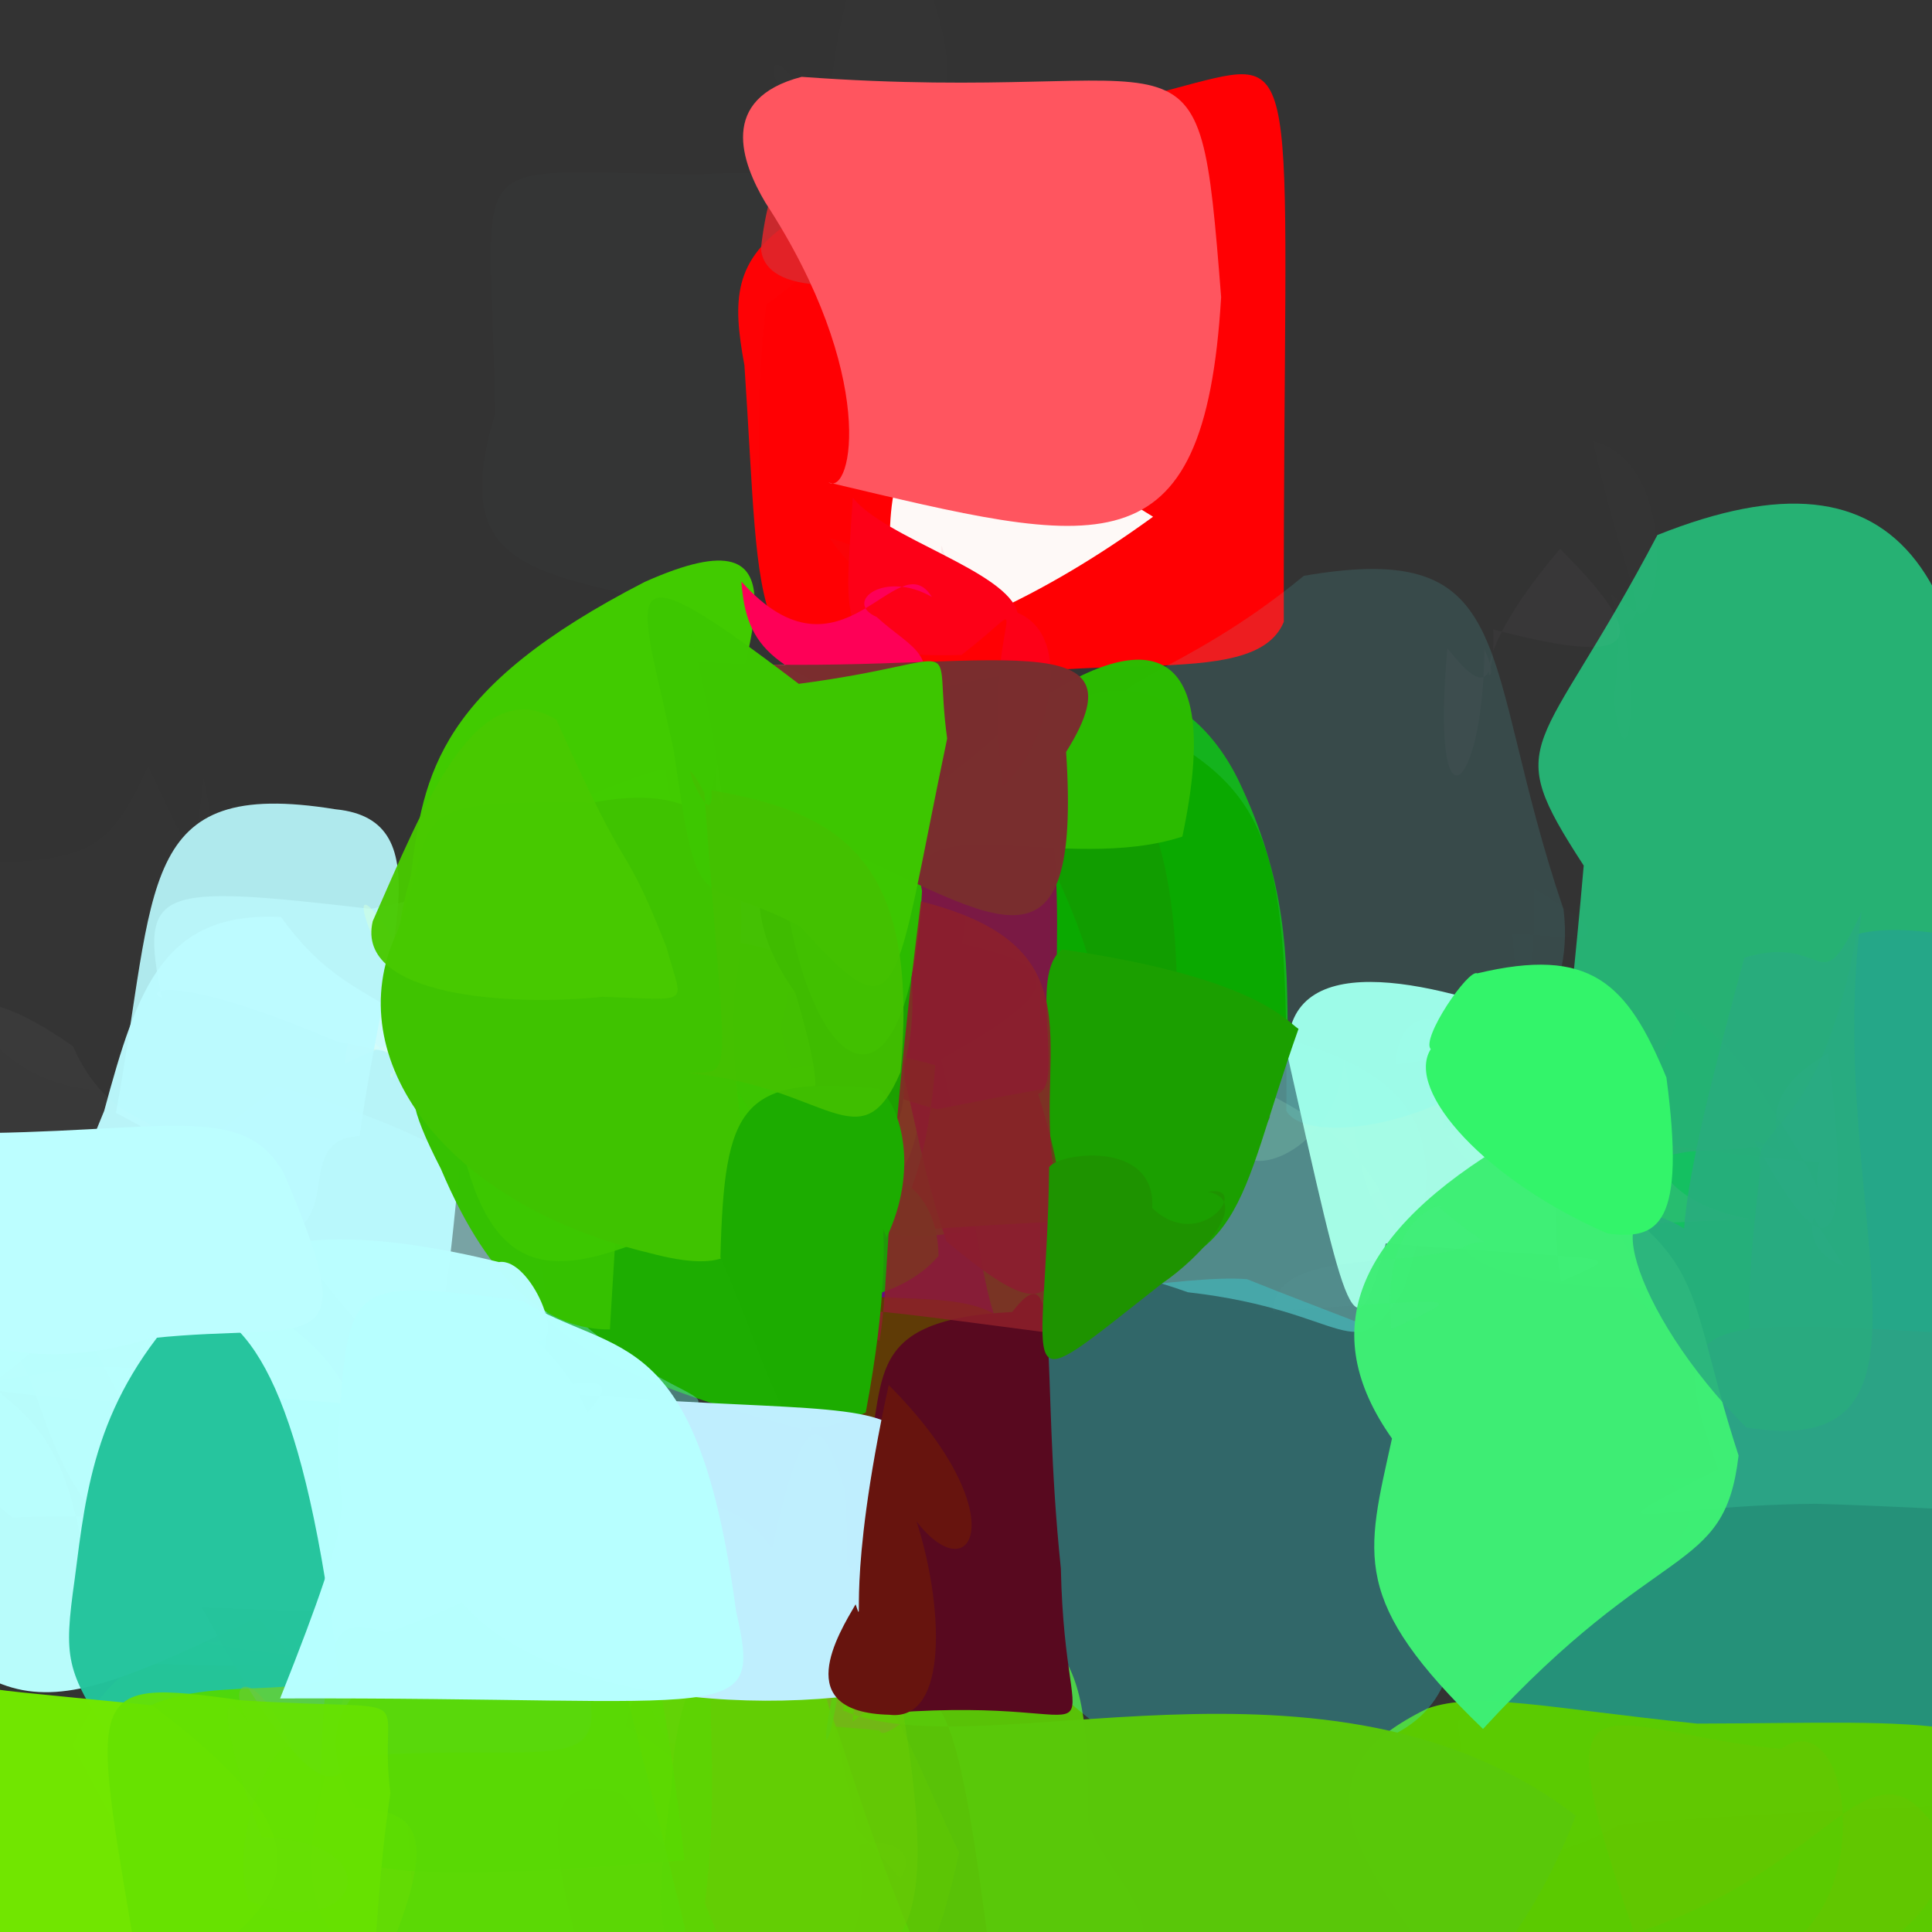 <?xml version="1.0" ?>
<svg xmlns="http://www.w3.org/2000/svg" version="1.1" width="512" height="512">
  <rect width="100%" height="100%" fill="#333333" stroke="none"/>
  <defs/>
  <g>
    <path d="M 238.559 497.799 C 246.897 485.4 218.435 483.691 212.554 501.929 C 194.727 507.611 175.216 497.053 151.044 453.544 C 166.574 454.074 188.677 469.139 197.566 494.818 C 214.232 470.404 217.737 473.34 238.559 497.799" stroke-width="0.0" fill="rgb(212, 232, 13)" opacity="0.774"/>
    <path d="M 288.313 482.312 C 291.466 494.741 305.934 504.041 302.62 516.964 C 238.531 535.257 223.721 530.604 222.655 516.415 C 206.683 442.542 219.23 434.131 248.399 435.301 C 277.002 427.068 289.46 430.905 288.313 482.312" stroke-width="0.0" fill="rgb(91, 200, 6)" opacity="0.96"/>
    <path d="M 405.374 315.719 C 376.515 319.266 371.88 345.313 391.259 348.004 C 386.874 324.455 391.051 296.513 353.577 322.91 C 363.703 345.301 358.061 339.445 361.256 305.735 C 361.853 308.161 371.017 307.486 405.374 315.719" stroke-width="0.0" fill="rgb(155, 255, 184)" opacity="0.122"/>
    <path d="M 311.628 276.691 C 282.488 264.431 280.537 270.266 253.604 270.321 C 277.323 280.175 268.531 275.841 232.474 256.798 C 236.833 237.016 262.241 252.55 312.745 266.38 C 320.422 266.019 347.375 260.455 311.628 276.691" stroke-width="0.0" fill="rgb(244, 176, 145)" opacity="0.914"/>
    <path d="M 353.896 155.268 C 354.18 175.232 348.631 192.228 332.831 178.186 C 364.12 184.733 360.99 161.568 342.145 166.337 C 353.054 173.989 345.026 191.813 353.692 166.404 C 334.52 166.249 354.448 171.768 353.896 155.268" stroke-width="0.0" fill="rgb(254, 254, 249)" opacity="0.001"/>
    <path d="M 106.515 391.364 C 142.349 403.448 130.798 418.057 114.152 437.158 C 85.083 407.148 77.855 395.632 81.038 387.562 C 96.529 381.494 94.167 379.756 90.36 401.709 C 92.139 370.209 119.306 378.471 106.515 391.364" stroke-width="0.0" fill="rgb(109, 227, 254)" opacity="0.854"/>
    <path d="M 558.601 449.575 C 555.347 485.207 538.466 474.553 429.389 483.415 C 403.379 497.929 389.794 492.208 386.429 456.197 C 450.394 407.119 456.05 403.115 440.617 391.683 C 496.589 391.205 534.479 384.23 558.601 449.575" stroke-width="0.0" fill="rgb(36, 152, 126)" opacity="0.927"/>
    <path d="M 221.516 296.388 C 211.556 304.742 216.186 311.331 217.379 380.005 C 186.453 372.206 157.626 362.871 143.301 347.799 C 134.323 252.963 152.765 253.456 206.413 265.726 C 207.392 287.085 218.494 300.843 221.516 296.388" stroke-width="0.0" fill="rgb(29, 174, 0)" opacity="0.985"/>
    <path d="M 143.031 366.91 C 134.077 397.641 105.512 396.244 71.224 385.778 C 42.701 397.8 39.255 383.355 25.66 358.688 C 10.855 336.921 24.026 325.834 73.604 287.949 C 138.049 306.646 150.085 325.542 143.031 366.91" stroke-width="0.0" fill="rgb(176, 252, 254)" opacity="0.56"/>
    <path d="M 497.568 335.685 C 457.276 380.75 452.553 360.343 411.34 322.363 C 403.001 303.844 412.15 285.707 389.068 289.83 C 380.01 263.491 382.421 251.529 393.925 315.373 C 453.386 291.755 486.549 270.73 497.568 335.685" stroke-width="0.0" fill="rgb(21, 193, 98)" opacity="0.994"/>
    <path d="M 313.68 261.153 C 327.48 253.865 318.221 260.647 266.205 280.781 C 252.588 271.167 260.689 263.979 259.658 226.352 C 265.937 211.933 296.482 203.263 305.523 230.137 C 324.214 250.34 321.848 278.92 313.68 261.153" stroke-width="0.0" fill="rgb(200, 97, 0)" opacity="0.968"/>
    <path d="M 395.239 332.024 C 373.894 334.745 386.527 359.735 376.718 353.054 C 371.061 321.519 366.474 305.257 335.806 289.718 C 311.9 316.75 354.332 313.061 356.241 279.718 C 361.902 314.427 358.153 330.991 395.239 332.024" stroke-width="0.0" fill="rgb(193, 228, 157)" opacity="0.198"/>
    <path d="M 372.088 341.746 C 358.509 363.795 358.133 347.357 314.79 342.459 C 298.143 336.55 286.03 334.925 291.277 338.051 C 321.387 326.559 330.682 333.303 338.434 274.649 C 380.203 285.769 383.996 304.138 372.088 341.746" stroke-width="0.0" fill="rgb(117, 239, 238)" opacity="0.465"/>
    <path d="M 340.219 164.795 C 332.167 184.42 284.652 169.891 243.141 184.355 C 197.247 179.343 202.003 166.921 197.282 96.819 C 190.925 62.375 197.696 53.744 316.801 21.959 C 346.21 14.451 340.061 17.125 340.219 164.795" stroke-width="0.0" fill="rgb(255, 0, 3)" opacity="0.998"/>
    <path d="M 123.742 290.242 C 115.97 362.192 118.783 382.169 84.006 337.299 C 14.274 339.253 4.95 349.372 27.607 294.389 C 36.471 261.579 43.43 241.515 74.483 243.002 C 93.194 269.374 109.247 261.045 123.742 290.242" stroke-width="0.0" fill="rgb(188, 251, 255)" opacity="0.964"/>
    <path d="M 146.562 189.067 C 141.163 214.654 133.67 215.988 128.763 238.931 C 62.448 247.829 54.62 233.9 81.23 184.244 C 116.418 186.01 128.643 198.614 136.094 205.347 C 112.778 195.906 144.574 180.006 146.562 189.067" stroke-width="0.0" fill="rgb(173, 251, 251)" opacity="0.001"/>
    <path d="M 108.05 470.509 C 107.098 507.813 119.342 533.965 94.122 555.094 C 48.968 517.354 40.915 503.869 19.296 462.469 C 36.865 421.846 76.943 435.659 108.46 444.941 C 106.537 431.237 125.434 426.542 108.05 470.509" stroke-width="0.0" fill="rgb(81, 223, 11)" opacity="0.953"/>
    <path d="M 420.098 312.504 C 442.56 345.286 426.59 335.656 440.6 341.314 C 410.109 342.405 371.204 335.406 394.882 319.318 C 402.72 272.465 371.103 256.936 369.819 282.137 C 432.071 274.066 418.96 260.417 420.098 312.504" stroke-width="0.0" fill="rgb(114, 221, 155)" opacity="0.46"/>
    <path d="M 59.725 342.631 C 56.889 338.981 68.745 367.926 45.725 372.395 C -14.692 369.238 -25.978 365.188 -26.417 353.913 C -13.607 328.243 3.797 324.488 30.616 322.638 C 25.82 325.475 31.058 336.245 59.725 342.631" stroke-width="0.0" fill="rgb(191, 252, 253)" opacity="0.622"/>
    <path d="M 24.456 400.732 C 95.231 364.503 99.075 363.687 22.538 362.249 C -22.374 369.015 -41.587 372.621 -22.997 383.787 C 17.766 338.228 24.013 338.079 2.782 357.012 C 10.563 365.024 10.253 381.586 24.456 400.732" stroke-width="0.0" fill="rgb(206, 255, 253)" opacity="0.54"/>
    <path d="M 436.457 297.844 C 437.877 317.048 454.512 321.168 463.827 323.145 C 429.913 323.744 404.847 330.733 383.514 301.093 C 427.374 288.03 452.03 286.734 486.239 290.562 C 471.871 256.802 475.746 272.948 436.457 297.844" stroke-width="0.0" fill="rgb(73, 186, 137)" opacity="0.357"/>
    <path d="M 153.844 266.318 C 159.725 321.384 150.385 323.613 114.847 301.058 C 126.044 279.982 107.013 267.548 107.822 281.109 C 92.458 278.336 94.726 255.509 91.335 281.946 C 137.043 260.014 159.297 270.808 153.844 266.318" stroke-width="0.0" fill="rgb(231, 252, 230)" opacity="0.45"/>
    <path d="M 30.189 336.557 C 31.737 335.463 33.06 335.237 19.828 347.933 C -23.469 346.289 -32.795 341.185 -24.54 310.37 C -1.87 305.747 29.661 310.281 29.189 304.941 C 28.166 297.539 33.444 311.154 30.189 336.557" stroke-width="0.0" fill="rgb(223, 235, 255)" opacity="0.507"/>
    <path d="M 428.186 147.433 C 439.943 170.434 437.768 179.867 396.294 163.644 C 406.642 144.495 425.793 143.689 422.978 101.297 C 387.588 108.775 408.458 112.572 428.773 117.506 C 425.715 107.348 435.869 112.93 428.186 147.433" stroke-width="0.0" fill="rgb(255, 255, 247)" opacity="0.0"/>
    <path d="M 327.627 259.528 C 290.367 255.765 278.119 256.108 306.489 273.56 C 302.412 289.972 297.729 267.083 292.455 245.711 C 291.081 270.951 306.97 262.998 302.71 262.592 C 320.205 222.681 321.863 237.796 327.627 259.528" stroke-width="0.0" fill="rgb(252, 63, 7)" opacity="0.964"/>
    <path d="M 273.517 380.124 C 288.023 425.003 261.961 415.488 218.145 382.473 C 220.866 319.506 228.832 320.388 220.717 312.398 C 203.794 328.762 222.275 306.189 250.726 293.591 C 267.025 306.357 282.866 316.971 273.517 380.124" stroke-width="0.0" fill="rgb(108, 8, 143)" opacity="0.877"/>
    <path d="M 276.209 278.811 C 289.935 288.386 264.491 282.816 254.491 326.524 C 231.913 330.262 215.38 325.421 193.779 285.851 C 252.342 275.349 270.994 276.792 268.343 287.186 C 289.954 252.355 285.891 266.404 276.209 278.811" stroke-width="0.0" fill="rgb(46, 152, 16)" opacity="0.967"/>
    <path d="M 173.308 377.312 C 178.02 366.874 174.374 371.491 141.846 404.312 C 138.147 439.935 134.799 420.151 105.459 354.955 C 122.451 345.627 143.538 330.195 153.597 350.026 C 182.027 374.863 197.081 367.778 173.308 377.312" stroke-width="0.0" fill="rgb(105, 219, 208)" opacity="0.442"/>
    <path d="M 113.952 406.026 C 93.533 435.978 97.047 461.937 88.135 441.579 C 37.115 441.761 41.595 439.703 27.06 442.613 C 20.374 396.463 12.494 381.046 78.84 421.606 C 125.61 404.824 144.368 396.696 113.952 406.026" stroke-width="0.0" fill="rgb(115, 244, 171)" opacity="0.695"/>
    <path d="M 37.961 321.217 C 50.37 315.983 39.966 333.477 24.77 318.941 C 28.505 352.286 22.697 334.125 66.705 348.459 C 60.464 340.464 62.126 308.635 52.441 307.408 C 64.846 321.07 66.957 315.479 37.961 321.217" stroke-width="0.0" fill="rgb(157, 255, 253)" opacity="0.404"/>
    <path d="M 263.07 439.017 C 248.282 448.32 233.767 462.633 233.115 458.551 C 208.783 456.573 190.382 454.9 183.447 454.425 C 220.191 437.822 219.119 416.898 241.798 395.129 C 241.94 403.516 258.889 410.942 263.07 439.017" stroke-width="0.0" fill="rgb(147, 126, 74)" opacity="0.944"/>
    <path d="M 3.206 402.172 C 59.917 400.279 49.818 405.911 21.879 411.393 C 16.154 372.109 -0.747 373.089 -6.815 361.288 C 14.127 347.625 24.705 346.031 16.205 329.535 C -9.387 360.953 -17.214 386.321 3.206 402.172" stroke-width="0.0" fill="rgb(210, 249, 255)" opacity="0.56"/>
    <path d="M 243.321 225.644 C 232.392 231.875 235.335 222.036 245.779 242.38 C 204.589 262.914 180.049 225.845 191.998 247.961 C 191.029 242.982 196.002 234.315 188.596 238.875 C 216.749 238.697 222.701 230.303 243.321 225.644" stroke-width="0.0" fill="rgb(157, 204, 17)" opacity="0.765"/>
    <path d="M 166.131 282.262 C 163.611 318.756 161.594 352.611 161.643 352.307 C 145.844 352.488 130.107 341.157 116.833 309.745 C 99.452 275.904 115.84 287.849 144.599 296.503 C 159.847 310.579 165.464 299.109 166.131 282.262" stroke-width="0.0" fill="rgb(54, 193, 1)" opacity="0.993"/>
    <path d="M 341.279 276.056 C 336.848 286.651 327.351 292.573 282.807 357.237 C 254.889 366.856 267.07 337.389 240.756 248.138 C 269.67 167.541 311.023 172.213 328.065 206.488 C 341.102 233.548 341.13 253.229 341.279 276.056" stroke-width="0.0" fill="rgb(10, 169, 0)" opacity="1.0"/>
    <path d="M 254.883 250.115 C 287.768 257.144 278.606 265.391 236.564 287.65 C 222.978 256.842 209.545 260 178.63 270.174 C 184.468 214.19 182.579 211.824 224.424 218.744 C 250.491 223.909 259.048 232.466 254.883 250.115" stroke-width="0.0" fill="rgb(29, 147, 5)" opacity="0.851"/>
    <path d="M 210.396 243.328 C 208.413 282.635 206.469 280.663 175.701 275.55 C 154.947 268.605 161.548 251.594 149.362 210.512 C 143.072 218.016 166.29 205.249 176.402 203.822 C 178.304 221.802 183.78 223.034 210.396 243.328" stroke-width="0.0" fill="rgb(71, 204, 22)" opacity="0.867"/>
    <path d="M 555.257 482.548 C 518.268 529.51 513.211 539.718 388.187 530.159 C 353.542 487.426 345.695 468.757 378.259 452.781 C 391.553 448.132 409.518 452.638 449.714 456.769 C 512.806 456.613 534.784 452.757 555.257 482.548" stroke-width="0.0" fill="rgb(92, 204, 1)" opacity="0.989"/>
    <path d="M 271.167 360.981 C 262.877 387.418 244.204 382.193 216.014 399.68 C 213.463 378.967 216.691 345.593 209.179 331.903 C 212.48 339.644 224.875 345.124 202.126 338.254 C 232.699 350.436 267.966 334.847 271.167 360.981" stroke-width="0.0" fill="rgb(96, 61, 0)" opacity="0.954"/>
    <path d="M 129.242 267.575 C 119.523 284.281 109.97 280.073 89.137 275.993 C 45.694 257.481 37.819 262.623 42.855 264.415 C 37.07 235.189 40.814 234.192 98.192 240.867 C 147.939 231.515 124.432 220.405 129.242 267.575" stroke-width="0.0" fill="rgb(214, 255, 255)" opacity="0.675"/>
    <path d="M 524.425 247.02 C 505.126 297.423 490.818 303.472 447.912 305.136 C 403.338 312.143 410.643 334.441 419.701 229.383 C 397.224 194.844 407.813 201.54 439.232 141.787 C 504.861 115.571 528.152 151.474 524.425 247.02" stroke-width="0.0" fill="rgb(38, 177, 115)" opacity="1"/>
    <path d="M 29.879 314.262 C 31.972 360.605 34.848 358.492 14.325 353.588 C -18.692 380.19 -15.961 377.337 -34.016 366.927 C -20.442 334.037 -16.658 328.181 25.481 348.972 C 68.847 332.966 75.687 317.374 29.879 314.262" stroke-width="0.0" fill="rgb(170, 255, 255)" opacity="0.831"/>
    <path d="M 135.477 450.169 C 165.293 474.611 155.328 479.62 91.835 464.211 C 89.083 480.881 99.145 455.563 107.94 428.831 C 98.133 460.745 100.27 458.681 100.783 432.302 C 134.435 427.889 143.857 426.027 135.477 450.169" stroke-width="0.0" fill="rgb(209, 254, 7)" opacity="0.96"/>
    <path d="M 225.775 478.509 C 234.174 521.85 223.873 529.142 152.297 547.518 C 90.292 519.656 79.194 516.11 83.26 483.448 C 97.261 416.656 100.594 408.099 174.077 396.278 C 203.886 399.942 208.969 403.715 225.775 478.509" stroke-width="0.0" fill="rgb(99, 219, 5)" opacity="0.986"/>
    <path d="M 81.091 215.583 C 98.179 286.143 80.062 300.411 15.793 300.535 C 11.054 273.052 7.21 268.223 37.856 270.489 C 42.434 279.34 58.32 251.205 65.801 262.066 C 53.112 254.147 64.854 258.184 81.091 215.583" stroke-width="0.0" fill="rgb(229, 239, 255)" opacity="0.001"/>
    <path d="M 197.938 412.882 C 178.571 471.795 180.592 476.437 166.055 434.646 C 156.503 407.631 147.037 415.866 116.933 411.351 C 138.257 407.513 165.094 408.386 176.98 432.012 C 174.064 401.198 175.691 405.152 197.938 412.882" stroke-width="0.0" fill="rgb(97, 214, 16)" opacity="0.343"/>
    <path d="M 244.163 288.281 C 243.103 339.739 199.706 307.601 174.531 327.117 C 144.612 339.558 126.643 340.873 119.471 287.391 C 102.338 220.949 129.411 242.018 188.102 248.679 C 213.455 251.427 222.311 258.577 244.163 288.281" stroke-width="0.0" fill="rgb(61, 200, 0)" opacity="0.919"/>
    <path d="M 238.087 176.965 C 240.667 173.093 237.636 184.376 225.117 201.635 C 190.329 231.076 179.796 213.039 199.618 176.258 C 206.4 175.649 244.692 181.169 305.574 136.943 C 228.874 89.022 233.219 126.734 238.087 176.965" stroke-width="0.0" fill="rgb(254, 252, 250)" opacity="0.987"/>
    <path d="M 491.527 298.614 C 492.725 295.744 491.027 327.855 491.1 347.95 C 476.179 319.842 475.579 303.546 475.324 316.017 C 473.74 301.886 487.351 288.988 503.614 291.348 C 503.281 261.28 498.394 278.545 491.527 298.614" stroke-width="0.0" fill="rgb(68, 171, 137)" opacity="0.646"/>
    <path d="M 203.063 80.767 C 197.601 126.687 206.516 164.076 195.66 164.544 C 147.321 151.082 117.19 155.836 131.181 109.797 C 130.204 36.984 119.956 45.879 185.619 46.174 C 232.149 43.502 234.159 58.18 203.063 80.767" stroke-width="0.0" fill="rgb(100, 238, 219)" opacity="0.01"/>
    <path d="M 569.603 272.106 C 543.915 381.496 551.277 382.412 486.929 371.936 C 461.146 376.123 460.895 357.978 466.529 309.667 C 463.791 298.088 482.397 301.026 492.062 247.599 C 506.432 243.487 544.505 250.245 569.603 272.106" stroke-width="0.0" fill="rgb(37, 167, 136)" opacity="0.999"/>
    <path d="M 385.667 376.996 C 391.439 461.399 386.023 463.128 310.716 470.138 C 246.993 433.073 253.844 404.05 285.027 341.199 C 272.993 345.995 314.039 337.612 330.488 339.001 C 376.639 357.56 379.811 354.692 385.667 376.996" stroke-width="0.0" fill="rgb(46, 248, 255)" opacity="0.267"/>
    <path d="M 87.523 364.984 C 89.986 394.691 76.703 401.973 71.03 409.506 C 60.142 369.948 60.269 359.923 58.353 363.621 C 56.299 391.45 53.426 385.504 63.268 350.803 C 85.458 358.512 94.804 368.56 87.523 364.984" stroke-width="0.0" fill="rgb(141, 236, 255)" opacity="0.401"/>
    <path d="M 141.842 355.076 C 175.551 387.437 155.516 420.73 78.302 439.678 C 55.13 415.359 51.09 401.93 36.887 357.967 C 50.967 337.428 66.8 318.398 132.228 334.464 C 140.701 333.121 150.5 357.242 141.842 355.076" stroke-width="0.0" fill="rgb(186, 254, 255)" opacity="0.988"/>
    <path d="M 279.406 275.799 C 281.655 342.63 285.5 357.804 250.807 328.991 C 238.414 292.012 241.763 270.075 222.691 258.47 C 226.145 223.749 230.56 214.648 266.726 194.075 C 280.701 204.909 281.186 229.135 279.406 275.799" stroke-width="0.0" fill="rgb(130, 15, 73)" opacity="0.931"/>
    <path d="M 240.869 511.487 C 247.966 531.025 237.028 538.717 192.516 532.166 C 172.723 515.235 172.898 513.075 177.96 473.22 C 179.508 431.282 203.008 424.649 201.408 429.12 C 222.147 442.186 218.108 455.958 240.869 511.487" stroke-width="0.0" fill="rgb(89, 217, 3)" opacity="0.875"/>
    <path d="M 464.981 302.393 C 484.923 339.197 491.219 332.274 484.513 279.069 C 463.951 291.301 466.923 302.031 488.762 335.611 C 471.601 329.244 485.554 311.633 486.271 319.864 C 480.197 311.819 474.727 304.984 464.981 302.393" stroke-width="0.0" fill="rgb(66, 159, 189)" opacity="0.206"/>
    <path d="M 417.629 481.17 C 381.463 573.719 311.998 550.178 262.43 518.989 C 253.301 448.28 249.649 437.297 225.926 456.282 C 229.371 428.982 225.823 405.774 223.401 453.267 C 259.405 469.324 352.097 431.035 417.629 481.17" stroke-width="0.0" fill="rgb(90, 200, 10)" opacity="0.995"/>
    <path d="M 469.767 294.238 C 489.66 324.105 478.847 319.413 482.215 307.961 C 448.009 305.551 426.465 301.22 407.374 295.2 C 431.522 292.323 446.738 275.954 443.668 267.151 C 443.297 266.901 457.412 271.956 469.767 294.238" stroke-width="0.0" fill="rgb(32, 181, 117)" opacity="0.25"/>
    <path d="M 431.145 104.835 C 417.299 115.667 375.465 129.315 371.904 108.736 C 396.374 100.568 398.117 76.755 390.12 91.65 C 409.724 86.772 412.475 75.482 429.218 93.549 C 422.919 89.204 410.625 101.463 431.145 104.835" stroke-width="0.0" fill="rgb(208, 255, 239)" opacity="0.0"/>
    <path d="M 413.691 339.628 C 431.769 331.476 429.692 334.696 367.24 329.509 C 358.939 361.818 357.058 349.895 341.3 280.091 C 339.682 250.461 378.991 259.83 407.921 270.84 C 414.544 287.141 410.755 326.75 413.691 339.628" stroke-width="0.0" fill="rgb(167, 254, 232)" opacity="0.981"/>
    <path d="M 187.935 211.435 C 192.47 264.272 199.723 282.22 176.544 260.829 C 110.31 260.454 99.019 266.941 108.87 232.128 C 112.209 204.678 116.317 182.288 170.857 154.214 C 215.906 134.12 197.852 170.958 187.935 211.435" stroke-width="0.0" fill="rgb(66, 204, 0)" opacity="0.993"/>
    <path d="M 97.448 421.563 C 91.888 434.408 112.465 415.915 66.819 429.189 C 6.168 458.307 -1.392 458.528 -44.405 401.053 C 12.32 351.127 14.701 329.888 42.199 331.09 C 78.481 352.484 104.412 356.478 97.448 421.563" stroke-width="0.0" fill="rgb(186, 255, 254)" opacity="0.983"/>
    <path d="M 226.787 284.347 C 197.375 291.484 194.345 301.863 200.596 325.308 C 255.564 338.874 241.28 301.908 182.273 306.546 C 158.54 310.778 168.929 304.306 187.345 325.941 C 243.83 319.34 230.834 299.335 226.787 284.347" stroke-width="0.0" fill="rgb(55, 163, 0)" opacity="0.127"/>
    <path d="M 407.437 105.436 C 412.532 102.427 421.241 113.272 414.277 144.642 C 405.539 105.877 398.209 100.076 366.115 115.611 C 380.932 146.455 380.009 122.578 375.57 90.109 C 376.059 104.018 391.856 117.277 407.437 105.436" stroke-width="0.0" fill="rgb(215, 246, 247)" opacity="0.001"/>
    <path d="M 556.102 365.374 C 555.385 408.356 555.989 400.686 481.187 398.52 C 434.923 398.971 417.867 408.574 455.286 389.271 C 440.114 348.336 450.701 349.734 512.304 353.03 C 553.871 349.279 567.866 350.566 556.102 365.374" stroke-width="0.0" fill="rgb(43, 163, 133)" opacity="1.0"/>
    <path d="M 95.31 301.049 C 75.338 301.927 95.288 330.583 65.61 327.368 C 37.749 297.612 43.577 301.824 30.741 294.925 C 41.751 234.567 35.864 205.851 88.911 214.467 C 117.882 217.32 101.902 252.282 95.31 301.049" stroke-width="0.0" fill="rgb(187, 251, 255)" opacity="0.912"/>
    <path d="M 255.897 68.873 C 253.145 47.289 233.105 45.371 243.468 47.051 C 242.931 60.671 232.979 62.505 222.572 48.029 C 233.322 58.843 245.131 36.979 222.977 48.841 C 229.803 50.251 239.98 53.917 255.897 68.873" stroke-width="0.0" fill="rgb(85, 39, 38)" opacity="0.77"/>
    <path d="M 221.271 63.999 C 246.667 50.675 263.303 63.621 177.67 61.271 C 204.33 51.43 192.17 54.153 176.902 17.987 C 185.563 -4.681 209.32 -9.444 208.248 -14.302 C 206.846 44.338 213.187 64.566 221.271 63.999" stroke-width="0.0" fill="rgb(253, 204, 254)" opacity="0.003"/>
    <path d="M 150.907 431.931 C 166.326 474.771 152.354 461.226 93.725 465.422 C 88.978 474.427 81.981 478.271 53.45 425.997 C 65.262 426.098 93.561 428.322 139.861 425.864 C 143.131 412.862 158.39 408.179 150.907 431.931" stroke-width="0.0" fill="rgb(96, 201, 110)" opacity="0.603"/>
    <path d="M 254.188 491.021 C 242.802 542.433 230.376 546.588 156.371 529.292 C 148.472 495.312 137.228 465.176 167.918 476.283 C 162.729 464.243 162.845 430.127 196.555 447.915 C 237.651 438.753 231.932 444.503 254.188 491.021" stroke-width="0.0" fill="rgb(99, 203, 3)" opacity="0.376"/>
    <path d="M 178.53 389.27 C 159.521 412.178 172.935 412.254 181.376 492.973 C 98.825 500.031 76.976 496.429 84.846 474.627 C 86.336 423.35 88.998 428.007 112.156 436.078 C 151.802 413.327 171.48 412.319 178.53 389.27" stroke-width="0.0" fill="rgb(86, 221, 1)" opacity="0.527"/>
    <path d="M 414.357 241.013 C 420.617 292.184 348.21 307.521 340.897 294.395 C 341.487 219.982 335.964 208.287 297.884 189.67 C 289.748 180.927 312.458 179.843 345.528 152.602 C 403.539 142.591 391.654 174.232 414.357 241.013" stroke-width="0.0" fill="rgb(100, 255, 253)" opacity="0.117"/>
    <path d="M 311.887 270.176 C 288.697 279.532 279.108 272.809 291.694 280.373 C 291.748 278.883 295.743 265.322 279.101 230.11 C 291.977 191.165 249.333 200.562 292.118 200.513 C 312.74 212.528 312.036 258.687 311.887 270.176" stroke-width="0.0" fill="rgb(28, 142, 0)" opacity="0.413"/>
    <path d="M 231.877 41.507 C 193.554 24.056 204.747 4.675 213.338 27.735 C 230.956 49.277 232.143 64.731 217.726 70.792 C 220.039 31.608 217.132 11.138 234.31 -29.017 C 253.536 6.917 260.379 35.149 231.877 41.507" stroke-width="0.0" fill="rgb(246, 248, 209)" opacity="0.005"/>
    <path d="M 327.259 297.327 C 328.176 326.588 298.509 321.41 240.699 326.185 C 226.47 327.744 244.325 330.807 247.843 282.306 C 219.292 273.882 208.706 283.106 248.329 293.986 C 294.673 284.665 320.473 280.033 327.259 297.327" stroke-width="0.0" fill="rgb(88, 85, 8)" opacity="0.764"/>
    <path d="M 248.41 83.173 C 247.128 69.697 252.751 78.755 261.464 66.906 C 225.546 79.03 202.595 77.996 201.661 65.861 C 205.945 25.979 229.353 24.55 225.855 40.14 C 260.757 29.514 245.747 77.256 248.41 83.173" stroke-width="0.0" fill="rgb(222, 39, 44)" opacity="0.872"/>
    <path d="M 460.739 385.725 C 456.991 418.004 439.88 407.095 393.017 458.19 C 357.668 424.111 362.041 412.326 368.892 381.218 C 348.77 352.747 358.846 326.757 400.769 302.099 C 455.962 333.203 444.59 336.264 460.739 385.725" stroke-width="0.0" fill="rgb(62, 239, 117)" opacity="0.986"/>
    <path d="M 195.736 411.031 C 177.866 449.682 179.1 444.421 142.31 448.507 C 139.455 452.464 146.046 429.162 146.81 412.313 C 148.259 421.586 132.76 387.258 133.407 400.099 C 163.341 413.018 188.696 415.693 195.736 411.031" stroke-width="0.0" fill="rgb(135, 254, 44)" opacity="0.43"/>
    <path d="M 108.624 383.909 C 124.706 389.438 126.464 376.943 154.122 418.619 C 137.493 430.369 102.498 447.116 49.436 434.138 C 60.898 366.197 42.433 366.323 55.808 369.904 C 118.11 372.085 117.974 376.779 108.624 383.909" stroke-width="0.0" fill="rgb(161, 255, 253)" opacity="0.198"/>
    <path d="M 116.541 282.158 C 114.906 289.358 101.574 281.39 103.727 285.695 C 106.095 282.944 99.154 271.357 105.638 251.134 C 90.963 227.022 95.038 245.766 108.463 265.587 C 110.292 217.457 108.242 254.227 116.541 282.158" stroke-width="0.0" fill="rgb(207, 254, 225)" opacity="0.565"/>
    <path d="M 233.891 172.958 C 229.548 131.847 242.859 133.669 244.33 168.598 C 255.225 141.278 243.266 135.634 256.148 160.065 C 224.574 158.045 238.839 147.236 219.827 142.616 C 231.949 159.935 249.712 163.799 233.891 172.958" stroke-width="0.0" fill="rgb(202, 53, 63)" opacity="0.071"/>
    <path d="M 449.285 171.423 C 422.549 161.805 407.537 162.428 386.68 190.892 C 391.062 222.667 369.378 214.668 378.628 186.179 C 388.019 147.744 381.702 124.396 427.475 132.208 C 442.315 136.203 448.311 139.421 449.285 171.423" stroke-width="0.0" fill="rgb(255, 225, 251)" opacity="0.0"/>
    <path d="M 224.096 395.629 C 226.851 452.933 214.026 478.981 221.022 447.664 C 188.843 431.579 148.243 439.775 141.261 433.177 C 151.88 419.34 168.066 409.739 204.638 410.005 C 213.857 367.68 218.625 377.584 224.096 395.629" stroke-width="0.0" fill="rgb(77, 213, 24)" opacity="0.818"/>
    <path d="M 89.719 443.928 C 75.171 451.38 42.526 441.27 29.267 460.813 C 17.458 442.5 16.838 439.579 19.795 418.465 C 22.913 394.175 25.27 370.925 49.611 345.125 C 67.13 348.277 80.822 369.956 89.719 443.928" stroke-width="0.0" fill="rgb(35, 196, 156)" opacity="0.973"/>
    <path d="M 427.618 2.182 C 431.181 35.846 417.052 42.752 434.71 23.015 C 426.116 20.594 411.416 20.88 450.611 20.594 C 455.424 -3.561 452.463 -29.462 432.69 -30.359 C 424.037 13.095 429.865 0.958 427.618 2.182" stroke-width="0.0" fill="rgb(248, 253, 248)" opacity="0.001"/>
    <path d="M 181.574 511.12 C 178.102 542.321 124.656 550.104 100.616 523.025 C 116.892 486.11 111.442 480.082 94.417 479.123 C 72.671 440.737 120.818 431.637 166.408 435.532 C 154.445 410.441 158.893 418.127 181.574 511.12" stroke-width="0.0" fill="rgb(89, 217, 6)" opacity="0.778"/>
    <path d="M 493.348 241.562 C 482.832 319.379 521.532 387.787 462.778 378.289 C 431.993 347.45 421.924 310.677 446.296 325.569 C 447.444 309.521 454.457 282.679 462.261 253.799 C 484.744 246.989 481.586 267.139 493.348 241.562" stroke-width="0.0" fill="rgb(41, 172, 127)" opacity="0.837"/>
    <path d="M 281.142 415.675 C 282.277 471.289 299.933 449.217 236.43 453.877 C 231.92 453.795 223.686 429.644 228.22 391.114 C 236.481 368.073 225.439 349.802 268.235 347.697 C 281.704 330.265 275.568 362.255 281.142 415.675" stroke-width="0.0" fill="rgb(88, 9, 31)" opacity="1.0"/>
    <path d="M 435.556 214.323 C 435.971 218.505 421.242 212.792 390.788 222.354 C 417.375 256.496 415.685 253.286 420.204 189.369 C 383.384 179.613 387.211 184.746 438.098 187.851 C 438.45 192.338 430.865 181.896 435.556 214.323" stroke-width="0.0" fill="rgb(196, 176, 221)" opacity="0.0"/>
    <path d="M 239.671 282.026 C 240.212 310.442 232.335 295.834 203.174 291.664 C 217.565 298.086 219.656 293.023 210.767 263.04 C 194.559 241.009 197.506 213.832 232.278 226.463 C 238.64 239.841 245.354 261.304 239.671 282.026" stroke-width="0.0" fill="rgb(28, 161, 0)" opacity="0.986"/>
    <path d="M 313.335 221.704 C 282.493 231.807 239.168 212.996 244.347 236.098 C 240.972 296.462 217.12 289.902 208.562 240.243 C 190.902 219.883 224.567 235.138 269.813 189.43 C 302.31 165.58 324.87 167.403 313.335 221.704" stroke-width="0.0" fill="rgb(44, 188, 0)" opacity="0.989"/>
    <path d="M 269.691 162.403 C 285.392 168.926 277.359 198.671 265.733 208.303 C 259.997 160.138 277.268 156.278 254.798 173.572 C 220.702 174.553 223.887 166.836 225.996 131.874 C 234.33 142.586 266.949 151.304 269.691 162.403" stroke-width="0.0" fill="rgb(253, 0, 23)" opacity="1.0"/>
    <path d="M 400.816 247.37 C 404.886 299.883 401.127 288.149 389.474 288.839 C 397.584 284.968 384.707 279.038 382.259 298.889 C 397.655 298.063 407.273 279.448 406.499 235.481 C 434.44 252.078 415.829 248.212 400.816 247.37" stroke-width="0.0" fill="rgb(111, 204, 205)" opacity="0.007"/>
    <path d="M 158.898 385.13 C 154.457 386.574 134.07 393.934 101.733 392.72 C 119.212 413.42 124.786 390.182 129.57 370.312 C 89.23 374.275 101.5 380.873 109.098 385.32 C 136.421 358.734 157.593 366.913 158.898 385.13" stroke-width="0.0" fill="rgb(129, 252, 255)" opacity="0.473"/>
    <path d="M 395.713 166.791 C 396.462 188.502 387.982 177.027 383.577 171.858 C 378.919 222.842 393.136 210.07 393.373 172.092 C 400.041 185.234 383.195 181.079 413.43 145.434 C 436.067 168.136 438.041 178.042 395.713 166.791" stroke-width="0.0" fill="rgb(250, 226, 246)" opacity="0.025"/>
    <path d="M 40.363 451.928 C 92.265 491.162 81.505 507.468 21.391 537.059 C -21.965 506.888 -21.173 487.836 -81.431 464.55 C -56.04 447.813 -32.136 442.75 -9.734 446.379 C 3.649 448.518 1.619 448.097 40.363 451.928" stroke-width="0.0" fill="rgb(114, 231, 0)" opacity="0.996"/>
    <path d="M 194.59 263.257 C 192.105 309.165 214.689 343.452 172.069 332.044 C 117.774 319.02 89.81 280.352 105.02 247.497 C 117.156 215.755 103.464 211.959 157.484 212.62 C 181.003 208.203 203.089 213.671 194.59 263.257" stroke-width="0.0" fill="rgb(63, 195, 0)" opacity="0.999"/>
    <path d="M 39.682 300.008 C 56.82 322.093 47.402 309.104 14.079 312.986 C 21.588 333.681 -15.251 326.506 -30.715 281.588 C -17.296 262.944 -6.381 259.234 19.342 277.265 C 28.518 298.236 43.279 296.107 39.682 300.008" stroke-width="0.0" fill="rgb(254, 227, 255)" opacity="0.031"/>
    <path d="M 248.722 332.823 C 235.15 348.744 206.685 345.178 214.873 342.985 C 207.195 330.385 196.378 312.81 200.583 349.52 C 209.805 327.778 199.866 301.174 204.174 308.406 C 232.811 304.74 248.39 312.48 248.722 332.823" stroke-width="0.0" fill="rgb(28, 162, 2)" opacity="0.938"/>
    <path d="M 430.347 165.698 C 434.658 191.429 430.412 207.606 427.654 185.136 C 432.448 153.06 419.513 154.312 434.178 162.46 C 440.345 164.799 444.647 122.714 422.127 116.89 C 431.501 158.162 437.841 162.214 430.347 165.698" stroke-width="0.0" fill="rgb(223, 225, 218)" opacity="0.007"/>
    <path d="M 516.891 490.896 C 505.307 531.785 460.656 515.713 475.322 514.452 C 496.393 498.618 489.552 451.291 472.056 463.484 C 424.367 459.066 407.296 437.572 433.111 512.359 C 489.263 494.495 496.218 453.242 516.891 490.896" stroke-width="0.0" fill="rgb(119, 191, 0)" opacity="0.228"/>
    <path d="M 323.821 273.091 C 312.587 268.674 304.68 267.573 301.812 278.56 C 284.45 277.726 276.208 271.353 302.944 291.941 C 300.106 248.516 315.253 274.304 306.621 281.405 C 282.117 258.356 317.086 269.47 323.821 273.091" stroke-width="0.0" fill="rgb(111, 121, 0)" opacity="0.46"/>
    <path d="M 227.514 373.253 C 218.621 379.061 223.069 381.425 221.978 437.353 C 208.579 410.894 194.958 401.579 190.908 396.117 C 205.856 386.344 228.002 378.849 239.849 393.237 C 238.397 381.569 228.588 386.594 227.514 373.253" stroke-width="0.0" fill="rgb(122, 43, 137)" opacity="0.274"/>
    <path d="M 284.125 53.279 C 282.067 62.39 269.522 53.184 257.051 36.54 C 217.495 57.939 203.018 43.251 217.59 53.694 C 221.932 36.558 222.694 24.927 268.311 -3.476 C 276.847 -6.999 285.932 22.358 284.125 53.279" stroke-width="0.0" fill="rgb(245, 254, 222)" opacity="0.002"/>
    <path d="M 315.115 315.225 C 317.703 330.747 300.617 349.579 281.571 355.724 C 280.764 336.96 275.88 333.506 296.048 334.964 C 291.996 338.089 318.052 350.782 325.214 309.52 C 342.134 283.736 341.176 299.231 315.115 315.225" stroke-width="0.0" fill="rgb(81, 92, 94)" opacity="0.691"/>
    <path d="M 344.123 272.654 C 327.234 320.123 331.235 336.294 285.421 341.387 C 279.357 330.942 285.842 323.847 275.129 289.875 C 282.247 287.011 272.288 258.102 281.505 251.603 C 333.178 259.065 341.129 270.891 344.123 272.654" stroke-width="0.0" fill="rgb(27, 159, 0)" opacity="1.0"/>
    <path d="M 280.838 317.492 C 275.994 343.539 292.608 362.027 279.007 353.323 C 223.466 346.117 211.562 343.621 233.087 355.357 C 235.71 340.106 234.472 314.05 244.047 238.877 C 295.283 251.822 271.097 281.739 280.838 317.492" stroke-width="0.0" fill="rgb(141, 32, 43)" opacity="0.853"/>
    <path d="M 234.933 328.028 C 227.23 308.209 240.815 313.327 229.432 374.342 C 205.199 385.149 209.228 375.179 190.919 333.206 C 191.965 293.059 196.155 284.766 233.079 288.515 C 239.05 293.834 243.364 310.305 234.933 328.028" stroke-width="0.0" fill="rgb(28, 172, 0)" opacity="0.997"/>
    <path d="M 235.875 434.599 C 250.365 509.315 245.23 530.002 202.284 515.173 C 201.988 530.085 198.929 535.437 186.826 504.394 C 193.684 449.625 176.985 419.022 207.248 409.333 C 232.152 414.186 220.511 411.399 235.875 434.599" stroke-width="0.0" fill="rgb(104, 203, 6)" opacity="0.567"/>
    <path d="M 320.149 315.846 C 332.177 318.233 317.626 333.598 308.015 340.077 C 266.651 372.507 277.26 368.028 278.041 309.301 C 280.563 305.511 306.379 301.893 305.361 320.167 C 318.431 332.425 331.665 313.699 320.149 315.846" stroke-width="0.0" fill="rgb(30, 147, 0)" opacity="0.999"/>
    <path d="M 238.044 378.922 C 226.22 413.987 228.201 411.244 240.022 447.109 C 193.462 456.778 128.436 447.372 116.02 413.845 C 160.835 369.106 173.561 362.286 142.062 368.495 C 198.768 374.141 229.738 370.856 238.044 378.922" stroke-width="0.0" fill="rgb(192, 239, 255)" opacity="0.996"/>
    <path d="M 75.277 311.048 C 97.064 362.091 83.336 350.002 40.04 354.654 C 4.818 365.514 -23.433 354.962 -40.756 328.241 C -8.723 275.383 -5.326 256.289 -12.695 300.329 C 43.092 300.477 64.321 291.314 75.277 311.048" stroke-width="0.0" fill="rgb(188, 254, 255)" opacity="0.999"/>
    <path d="M 323.614 78.734 C 319.159 153.069 291.256 144.816 219.533 127.856 C 225.963 131.575 232.606 99.204 202.825 53.67 C 196.598 43.161 190.18 26.168 212.449 20.362 C 318.512 28.167 317.362 -0.433 323.614 78.734" stroke-width="0.0" fill="rgb(255, 85, 95)" opacity="1.0"/>
    <path d="M 441.618 285.558 C 446.779 324.442 439.697 328.774 425.996 326.87 C 394.098 313.074 372.213 289.159 379.162 278.04 C 376.537 275.178 389.163 256.641 391.467 257.951 C 421.41 250.824 431.184 260.275 441.618 285.558" stroke-width="0.0" fill="rgb(51, 244, 106)" opacity="1.0"/>
    <path d="M 232.31 163.49 C 241.745 172.172 251.43 174.035 239.395 188.913 C 204.722 178.437 197.782 171.897 196.48 154.125 C 223.221 183.972 237.768 143.441 246.95 158.19 C 234.296 150.943 223.358 159.63 232.31 163.49" stroke-width="0.0" fill="rgb(254, 0, 87)" opacity="1.0"/>
    <path d="M 69.417 486.915 C 104.57 487.822 95.439 515.502 66.045 503.776 C 59.858 488.065 73.228 458.618 77.396 463.518 C 68.12 441.34 58.702 444.003 65.937 456.751 C 55.542 441.281 61.207 466.573 69.417 486.915" stroke-width="0.0" fill="rgb(109, 201, 60)" opacity="0.561"/>
    <path d="M 195.056 426.899 C 202.03 457.831 196.122 449.706 74.231 450.108 C 95.895 395.77 89.804 401.377 89.39 383.974 C 92.446 338.621 91.002 338.899 138.307 344.658 C 163.318 359.949 184.793 350.161 195.056 426.899" stroke-width="0.0" fill="rgb(183, 255, 255)" opacity="0.994"/>
    <path d="M 242.888 403.19 C 249.746 424.239 251.862 456.389 235.678 454.43 C 209.224 453.784 222.251 432.886 226.743 425.162 C 229.384 432.669 223.9 420.426 235.517 367.047 C 269.253 400.901 257.818 422.518 242.888 403.19" stroke-width="0.0" fill="rgb(103, 20, 14)" opacity="1"/>
    <path d="M 388.991 182.607 C 373.037 204.029 332.479 191.884 342.528 161.872 C 325.673 191.437 331.755 173.134 316.491 182.857 C 302.318 125.302 303.124 95.498 353.261 104.889 C 384.342 141.459 387.394 149.398 388.991 182.607" stroke-width="0.0" fill="rgb(131, 185, 203)" opacity="0.001"/>
    <path d="M 136.922 254.047 C 143.217 223.372 142.828 232.852 166.651 242.848 C 161.806 224.44 138.936 216.707 141.186 276.397 C 113.813 258.929 134.421 242.312 131.111 210.094 C 131.608 221.277 125.997 239.392 136.922 254.047" stroke-width="0.0" fill="rgb(62, 200, 29)" opacity="0.0"/>
    <path d="M 282.531 199.272 C 286.645 261.801 264.208 243.526 222.367 224.512 C 206.058 223.329 183.716 212.973 192.408 220.727 C 188.442 179.389 176.536 145.982 185.028 175.383 C 256.426 179.922 305.871 162.105 282.531 199.272" stroke-width="0.0" fill="rgb(122, 46, 47)" opacity="0.993"/>
    <path d="M 381.465 320.071 C 384.957 318.169 365.473 320.184 368.699 352.32 C 387.573 343.206 391.463 343.806 337.305 347.45 C 338.25 331.006 368.873 336.327 387.302 330.773 C 394.193 326.571 398.144 334.069 381.465 320.071" stroke-width="0.0" fill="rgb(115, 199, 198)" opacity="0.039"/>
    <path d="M 176.616 250.998 C 180.84 266.959 184.189 264.884 159.588 264.174 C 135.862 266.712 94.049 264.214 98.78 244.126 C 112.338 213.484 126.11 177.842 147.457 190.705 C 167.819 236.612 164.422 220.078 176.616 250.998" stroke-width="0.0" fill="rgb(72, 201, 0)" opacity="0.958"/>
    <path d="M 251.007 195.716 C 236.647 263.969 239.356 275.878 212.109 245.56 C 184.525 230.938 185.254 245.756 178.575 199.019 C 169.485 156.066 160.75 142.45 211.67 181.222 C 258.283 175.09 246.997 166.846 251.007 195.716" stroke-width="0.0" fill="rgb(62, 199, 0)" opacity="0.994"/>
    <path d="M 103.46 475.184 C 96.92 518.956 102.686 539.154 86.045 548.062 C 22.918 525.83 7.615 524.17 37.466 527.024 C 24.242 447.058 20.374 444.462 63.981 450.597 C 114.573 453.87 99.771 446.352 103.46 475.184" stroke-width="0.0" fill="rgb(103, 225, 0)" opacity="0.917"/>
    <path d="M 238.64 284.146 C 227.993 308.847 219.248 287.551 181.928 284.376 C 195.149 283.753 192.256 289.324 186.673 210.055 C 176.875 192.276 189.504 223.918 188.528 209.42 C 221.72 215.247 243.994 226.768 238.64 284.146" stroke-width="0.0" fill="rgb(69, 192, 1)" opacity="0.863"/>
    <path d="M 53.983 206.194 C 62.459 255.375 81.54 278.312 36.856 288.997 C 11.65 289.981 -6.711 285.108 -28.973 229.514 C 20.115 227.759 26.721 231.159 39.218 203.026 C 50.116 225.278 50.943 232.8 53.983 206.194" stroke-width="0.0" fill="rgb(254, 224, 254)" opacity="0.007"/>
  </g>
</svg>
